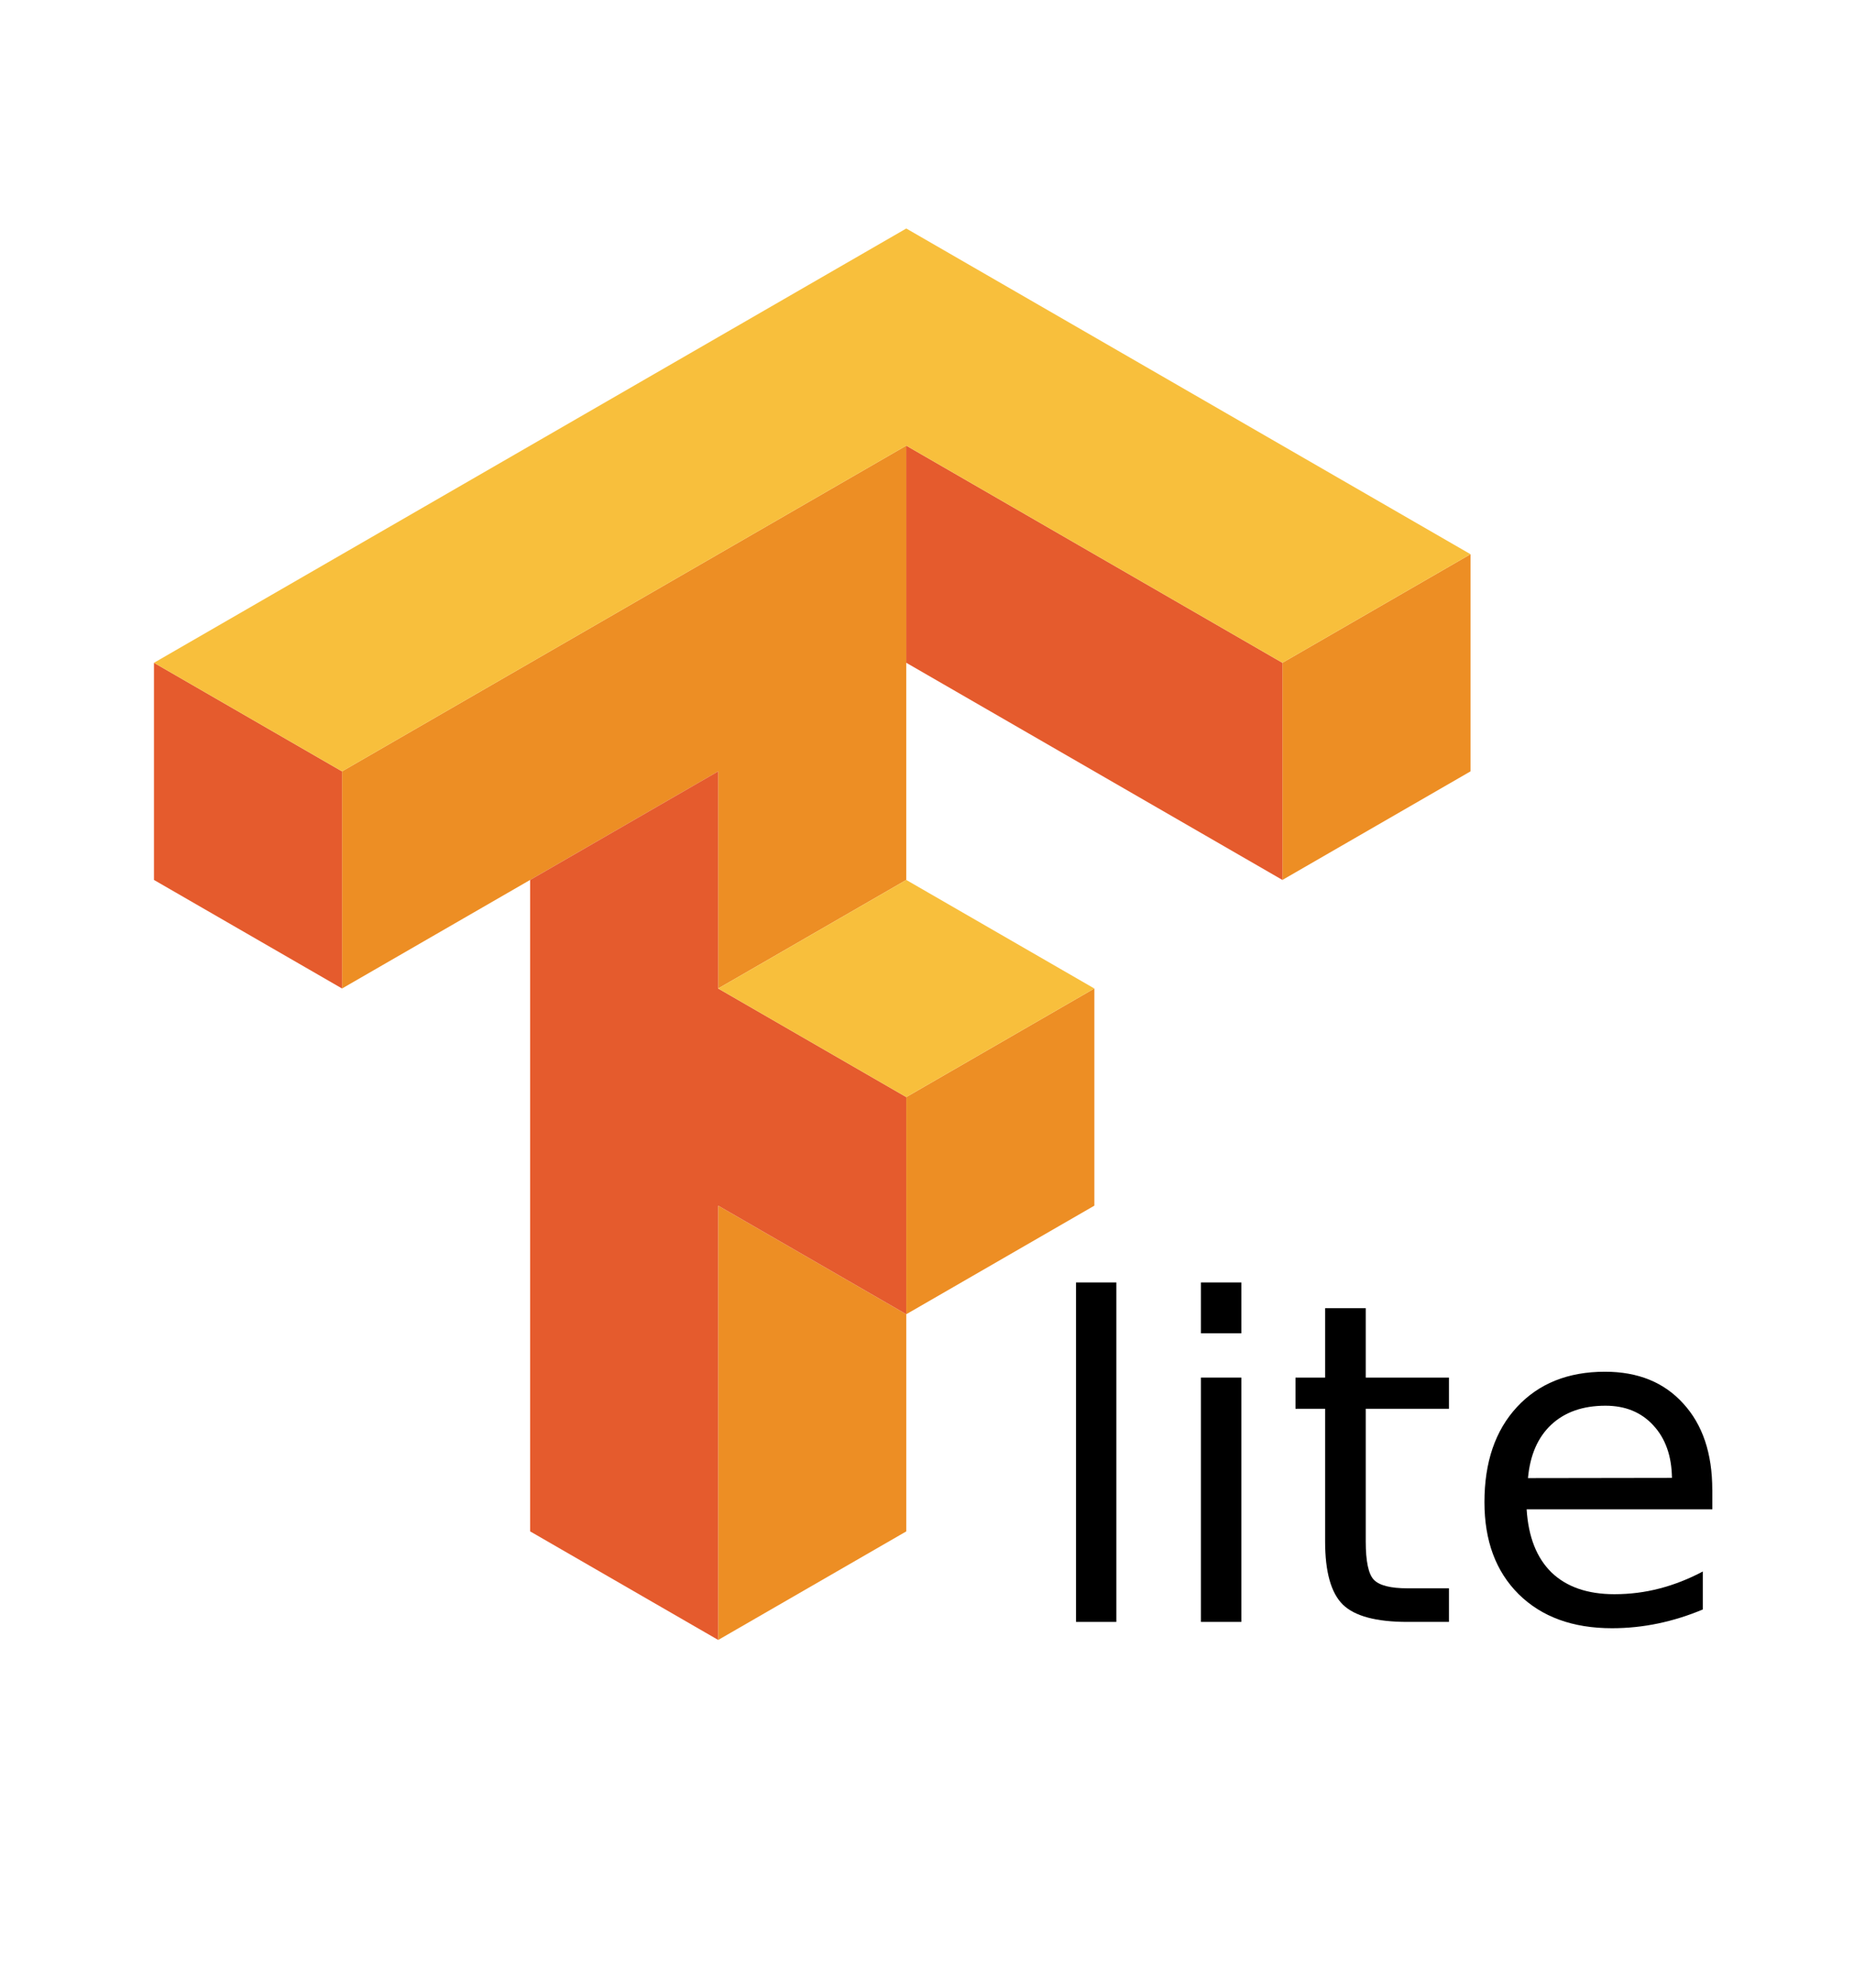 <?xml version="1.0" encoding="UTF-8" standalone="no"?>
<svg
   xmlns:dc="http://purl.org/dc/elements/1.1/"
   xmlns:cc="http://creativecommons.org/ns#"
   xmlns:rdf="http://www.w3.org/1999/02/22-rdf-syntax-ns#"
   xmlns:svg="http://www.w3.org/2000/svg"
   xmlns="http://www.w3.org/2000/svg"
   xmlns:sodipodi="http://sodipodi.sourceforge.net/DTD/sodipodi-0.dtd"
   xmlns:inkscape="http://www.inkscape.org/namespaces/inkscape"
   id="svg8"
   version="1.1"
   viewBox="0 0 30.311 32.5"
   height="122.834"
   width="114.561"
   sodipodi:docname="tf.svg"
   inkscape:version="0.92.5 (2060ec1f9f, 2020-04-08)">
  <sodipodi:namedview
     pagecolor="#ffffff"
     bordercolor="#666666"
     borderopacity="1"
     objecttolerance="10"
     gridtolerance="10"
     guidetolerance="10"
     inkscape:pageopacity="0"
     inkscape:pageshadow="2"
     inkscape:window-width="1920"
     inkscape:window-height="1043"
     id="namedview4847"
     showgrid="false"
     inkscape:zoom="5.4342352"
     inkscape:cx="84.050262"
     inkscape:cy="57.234093"
     inkscape:window-x="1920"
     inkscape:window-y="0"
     inkscape:window-maximized="1"
     inkscape:current-layer="text4851" />
  <defs
     id="defs2" />
  <g
     transform="matrix(0.709,0,0,0.709,-50.885,-120.835)"
     id="layer1">
    <g
       id="g4550">
      <g
         aria-label="lite"
         transform="scale(1.003,0.997)"
         style="font-style:normal;font-weight:normal;font-size:10.335px;line-height:1.25;font-family:sans-serif;letter-spacing:0px;word-spacing:0px;fill:#000000;fill-opacity:1;stroke:none;stroke-width:0.258"
         id="text4851">
        <path
           d="m 96.293,200.608 h 0.928 v 7.852 h -0.928 z"
           style="stroke-width:0.258"
           id="path4863"
           inkscape:connector-curvature="0" />
        <path
           d="m 99.165,202.808 h 0.929 v 5.652 h -0.929 z m 0,-2.2 h 0.929 v 1.176 h -0.929 z"
           style="stroke-width:0.258"
           id="path4865"
           inkscape:connector-curvature="0" />
        <path
           d="m 102.954,201.203 v 1.605 h 1.913 v 0.722 h -1.913 v 3.068 q 0,0.691 0.187,0.888 0.192,0.197 0.772,0.197 h 0.954 v 0.777 h -0.954 q -1.075,0 -1.484,-0.399 -0.409,-0.404 -0.409,-1.463 v -3.068 h -0.681 v -0.722 h 0.681 v -1.605 z"
           style="stroke-width:0.258"
           id="path4867"
           inkscape:connector-curvature="0" />
        <path
           d="m 110.922,205.402 v 0.454 h -4.269 q 0.06,0.959 0.575,1.463 0.52,0.5 1.443,0.5 0.535,0 1.034,-0.131 0.505,-0.131 0.999,-0.394 v 0.878 q -0.5,0.212 -1.024,0.323 -0.525,0.111 -1.065,0.111 -1.352,0 -2.145,-0.787 -0.787,-0.787 -0.787,-2.129 0,-1.388 0.747,-2.2 0.752,-0.817 2.024,-0.817 1.14,0 1.801,0.737 0.666,0.732 0.666,1.993 z m -0.928,-0.273 q -0.01,-0.762 -0.429,-1.216 -0.414,-0.454 -1.1,-0.454 -0.777,0 -1.246,0.439 -0.464,0.439 -0.535,1.236 z"
           style="stroke-width:0.258"
           id="path4869"
           inkscape:connector-curvature="0" />
      </g>
      <g
         id="g4861"
         transform="translate(-2.745,-1.579)">
        <path
           transform="scale(0.265)"
           inkscape:connector-curvature="0"
           id="path4491"
           d="m 360.049,687.873 -49.098,28.348 v 18.896 l 32.73,-18.896 v 18.896 l 16.367,-9.447 z m 49.098,9.449 -16.367,9.449 v 18.898 l 16.367,-9.449 z m -32.732,37.795 -16.365,9.449 v 18.898 l 16.365,-9.449 z m -16.365,28.348 -16.367,-9.449 v 37.795 l 16.367,-9.449 z"
           style="fill:#ed8e24;fill-opacity:1" />
        <g
           id="g4855">
          <path
             style="fill:#e55b2d;fill-opacity:1"
             d="m 360.049,687.873 v 18.898 l 32.73,18.898 v -18.898 z m -65.463,18.898 v 18.898 l 16.365,9.447 V 716.221 Z m 49.096,9.449 -16.365,9.449 v 56.691 l 16.365,9.449 v -37.795 l 16.367,9.449 v -18.898 l -16.367,-9.449 z"
             id="path4508"
             inkscape:connector-curvature="0"
             transform="scale(0.265)" />
          <path
             style="fill:#f8bf3c;fill-opacity:1"
             d="m 360.049,668.977 -65.463,37.795 16.365,9.449 49.098,-28.348 32.73,18.898 16.367,-9.449 z m 0,56.693 -16.367,9.447 16.367,9.449 16.365,-9.449 z"
             transform="scale(0.265)"
             id="path4506"
             inkscape:connector-curvature="0" />
        </g>
      </g>
    </g>
  </g>
</svg>
